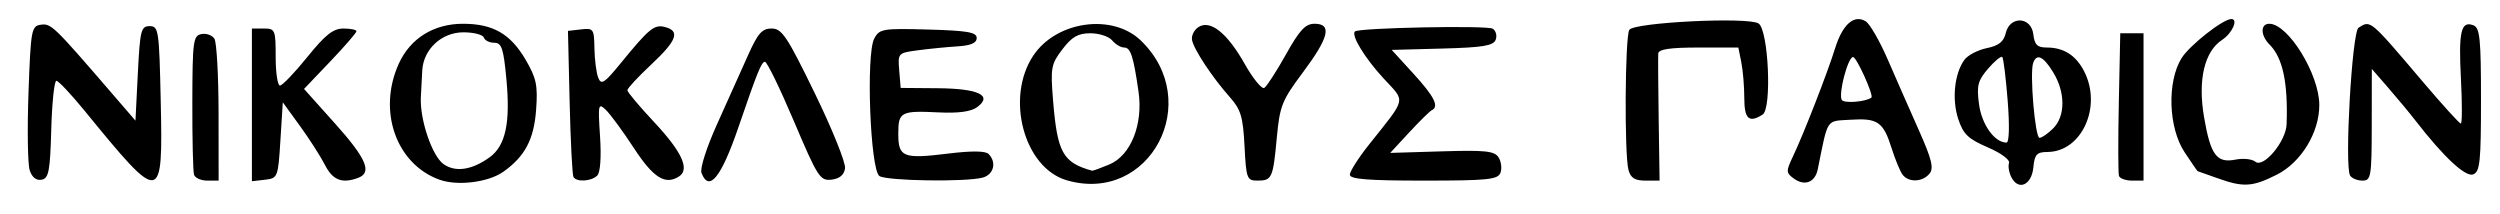 <?xml version="1.0" encoding="UTF-8" standalone="no"?>
<!-- Created with Inkscape (http://www.inkscape.org/) -->

<svg
   version="1.1"
   id="svg12"
   width="701.333"
   height="60"
   viewBox="0 0 701.333 60"
   xmlns="http://www.w3.org/2000/svg"
   xmlns:svg="http://www.w3.org/2000/svg">
  <defs
     id="defs16" />
  <g
     id="g18">
    <path
       style="fill:#000000;stroke-width:1.333"
       d="m 123.333,50.425 c -12.201,-4.345 -17.472,-19.317 -11.461,-32.552 3.232,-7.116 9.808,-11.206 18.018,-11.206 8.391,0 13.303,2.816 17.548,10.058 3.036,5.181 3.46,7.18 2.965,14.01 -0.604,8.352 -3.103,13.106 -9.153,17.415 -4.2,2.992 -12.828,4.087 -17.918,2.274 z m 14,-6.28 c 4.493,-3.236 5.88,-9.658 4.731,-21.913 C 141.251,13.552 140.735,12 138.664,12 c -1.343,0 -2.662,-0.66 -2.931,-1.467 -0.269,-0.807 -2.848,-1.467 -5.732,-1.467 -6.099,0 -11.197,4.714 -11.543,10.674 -0.115,1.976 -0.294,5.392 -0.398,7.592 -0.297,6.255 3.174,16.444 6.371,18.706 3.329,2.355 7.943,1.678 12.902,-1.894 z m 161.927,6.43 c -12,-3.487 -17.277,-23.161 -9.385,-34.982 6.472,-9.693 22.144,-11.906 30.131,-4.255 17.85,17.101 2.564,46.011 -20.746,39.237 z m 11.954,-4.44 c 6.004,-2.509 9.507,-11.245 8.183,-20.413 -1.442,-9.994 -2.225,-12.389 -4.045,-12.389 -0.931,0 -2.439,-0.9 -3.352,-2 -0.913,-1.1 -3.656,-2 -6.095,-2 -3.47,0 -5.182,0.978 -7.862,4.493 -3.185,4.175 -3.37,5.188 -2.626,14.333 1.194,14.668 2.729,17.432 10.96,19.735 0.207,0.058 2.384,-0.734 4.838,-1.759 z m 192.012,3.951 c -2.213,-1.618 -2.227,-2.024 -0.209,-6.275 3.043,-6.413 9.653,-23.386 11.821,-30.356 2.07,-6.654 5.352,-9.5 8.587,-7.449 1.151,0.73 3.913,5.527 6.138,10.66 2.225,5.133 6.132,14.014 8.681,19.736 3.709,8.324 4.314,10.788 3.032,12.333 -1.969,2.372 -5.848,2.508 -7.539,0.264 -0.691,-0.917 -2.063,-4.225 -3.05,-7.352 -2.355,-7.466 -3.905,-8.549 -11.54,-8.058 -7.001,0.45 -6.239,-0.703 -9.211,13.93 -0.742,3.652 -3.686,4.778 -6.709,2.567 z M 524.986,27.382 C 525.721,26.823 520.836,16 519.849,16 c -1.453,0 -4.18,10.386 -3.16,12.036 0.634,1.025 6.719,0.546 8.297,-0.653 z m 39.284,22.365 c -0.684,-1.328 -0.985,-3.13 -0.67,-4.006 0.325,-0.903 -2.271,-2.816 -5.995,-4.418 -5.479,-2.357 -6.848,-3.674 -8.258,-7.949 -1.818,-5.509 -1.059,-12.769 1.735,-16.59 0.943,-1.29 3.763,-2.764 6.267,-3.276 3.358,-0.687 4.756,-1.794 5.328,-4.22 1.166,-4.937 7.167,-4.645 7.745,0.378 0.335,2.909 1.11,3.667 3.754,3.667 4.755,0 8.158,2.157 10.477,6.64 5.114,9.89 -0.619,22.584 -10.235,22.664 -3.057,0.025 -3.643,0.663 -4,4.352 -0.477,4.94 -4.171,6.596 -6.148,2.758 z M 563.226,28.333 C 562.723,21.917 562.041,16.367 561.709,16 c -0.332,-0.367 -2.118,1.094 -3.97,3.246 -2.902,3.371 -3.255,4.755 -2.558,10 C 555.94,34.953 559.554,40 562.884,40 c 0.759,0 0.894,-4.615 0.342,-11.667 z M 576,36 c 3.427,-3.427 3.434,-10.059 0.015,-15.667 -2.778,-4.556 -4.67,-5.45 -5.648,-2.667 -1.004,2.858 0.537,21 1.784,21 0.651,0 2.383,-1.2 3.85,-2.667 z m 46,13.962 c -2.933,-1.057 -5.404,-1.93 -5.489,-1.941 -0.086,-0.011 -1.736,-2.407 -3.667,-5.325 -4.53,-6.845 -4.961,-19.634 -0.887,-26.315 2.188,-3.588 11.652,-11.047 14.017,-11.047 2.015,0 0.252,3.982 -2.585,5.841 -4.994,3.273 -6.865,11.259 -5.079,21.685 1.822,10.635 3.547,12.969 8.807,11.917 2.163,-0.433 4.679,-0.167 5.591,0.59 2.26,1.876 8.582,-5.684 8.756,-10.469 0.425,-11.718 -1.069,-18.695 -4.801,-22.427 -2.544,-2.544 -2.575,-5.804 -0.055,-5.804 5.279,0 13.978,14.083 14.031,22.717 C 650.686,37.129 645.573,45.543 638.717,49 c -6.869,3.464 -9.372,3.608 -16.717,0.962 z M 8.331,47.764 C 7.775,46.06 7.624,36.267 7.994,26 8.631,8.334 8.816,7.312 11.453,6.935 c 2.847,-0.407 3.614,0.328 19.214,18.407 l 7.333,8.499 0.667,-13.254 c 0.609,-12.112 0.895,-13.254 3.316,-13.254 2.512,0 2.673,1.089 3.106,21.001 C 45.724,57.486 45.349,57.532 23.675,31 c -3.744,-4.583 -7.282,-8.333 -7.861,-8.333 -0.58,0 -1.225,6.143 -1.434,13.651 -0.327,11.754 -0.704,13.713 -2.709,14.097 -1.488,0.285 -2.694,-0.673 -3.34,-2.651 z M 54.432,49 C 54.146,48.083 53.932,38.943 53.956,28.688 53.996,11.519 54.199,10.004 56.507,9.557 c 1.379,-0.267 3.02,0.323 3.646,1.312 0.627,0.989 1.149,10.348 1.16,20.798 l 0.02,19 H 58.143 c -1.755,0 -3.425,-0.75 -3.711,-1.667 z M 70.667,29.422 V 8 h 3.333 c 3.185,0 3.333,0.356 3.333,8 0,4.4 0.542,8 1.205,8 0.663,0 4.113,-3.598 7.667,-7.995 5.06,-6.26 7.257,-7.996 10.128,-8 2.017,-0.003 3.667,0.34 3.667,0.761 0,0.421 -3.31,4.236 -7.355,8.477 l -7.355,7.711 8.688,9.689 c 8.749,9.758 10.465,13.724 6.579,15.215 -4.522,1.735 -7.197,0.729 -9.363,-3.524 C 89.981,43.95 86.816,39.009 84.161,35.352 l -4.827,-6.648 -0.667,10.648 c -0.653,10.436 -0.74,10.656 -4.333,11.069 l -3.667,0.422 z m 90.216,20.245 c -0.335,-0.55 -0.82,-10 -1.079,-21 l -0.47,-20 3.667,-0.422 c 3.487,-0.401 3.671,-0.14 3.76,5.333 0.052,3.165 0.53,6.865 1.064,8.221 0.836,2.124 1.701,1.571 6.24,-3.984 8.068,-9.876 9.468,-11.021 12.504,-10.227 4.307,1.126 3.323,3.784 -3.901,10.541 -3.667,3.43 -6.667,6.658 -6.667,7.175 0,0.516 3.326,4.484 7.391,8.818 7.889,8.409 10.19,13.373 7.122,15.363 -3.881,2.517 -7.218,0.423 -12.703,-7.971 -3.05,-4.668 -6.574,-9.468 -7.829,-10.667 -2.148,-2.051 -2.246,-1.612 -1.649,7.404 0.386,5.841 0.081,10.137 -0.782,11 -1.632,1.632 -5.77,1.89 -6.667,0.416 z m 35.906,-1.165 c -0.468,-1.219 1.442,-7.191 4.371,-13.667 2.861,-6.326 6.737,-14.952 8.614,-19.169 C 212.59,9.339 213.758,8 216.462,8 c 2.887,0 4.329,2.163 12.139,18.213 4.874,10.017 8.683,19.467 8.464,21 -0.266,1.863 -1.529,2.919 -3.808,3.184 -3.188,0.371 -3.873,-0.694 -10.51,-16.333 -3.905,-9.202 -7.571,-16.73 -8.146,-16.73 -0.983,0 -2.104,2.765 -7.436,18.333 -4.844,14.143 -8.255,18.363 -10.376,12.835 z m 49.93,0.891 c -2.587,-1.636 -3.822,-34.172 -1.465,-38.577 1.466,-2.738 2.349,-2.886 15.152,-2.529 11.027,0.308 13.595,0.757 13.595,2.379 0,1.389 -1.63,2.102 -5.333,2.334 -2.933,0.184 -7.917,0.675 -11.075,1.093 -5.685,0.752 -5.738,0.808 -5.333,5.666 l 0.408,4.907 10.35,0.084 c 11.513,0.093 15.554,2.023 11.107,5.306 -1.702,1.256 -5.229,1.745 -10.667,1.479 -10.774,-0.528 -11.458,-0.171 -11.458,5.983 0,6.593 1.335,7.122 14.021,5.562 6.541,-0.804 10.428,-0.765 11.307,0.114 2.325,2.325 1.455,5.797 -1.66,6.632 -4.718,1.264 -26.787,0.934 -28.948,-0.433 z M 349.131,41 c -0.419,-8.197 -1.036,-10.275 -4.056,-13.667 -4.928,-5.534 -10.193,-13.483 -10.673,-16.116 -0.221,-1.208 0.588,-2.835 1.798,-3.616 3.327,-2.147 8.076,1.64 13.002,10.368 2.319,4.109 4.783,7.12 5.475,6.692 0.693,-0.428 3.426,-4.652 6.073,-9.386 3.848,-6.882 5.459,-8.608 8.032,-8.608 4.957,0 4.04,3.853 -3.236,13.586 -5.921,7.921 -6.529,9.438 -7.358,18.358 -1.059,11.398 -1.357,12.055 -5.454,12.055 -2.925,0 -3.138,-0.572 -3.603,-9.667 z m 29.543,8 c 0.004,-0.917 2.388,-4.667 5.299,-8.333 10.781,-13.58 10.407,-11.9 4.158,-18.68 -5.301,-5.75 -9.17,-12.109 -8.014,-13.169 1.124,-1.03 37.052,-1.744 38.631,-0.768 0.902,0.558 1.28,1.954 0.839,3.103 -0.645,1.68 -3.577,2.163 -14.983,2.468 L 390.423,14 l 6.093,6.667 c 5.858,6.41 7.285,9.248 5.151,10.245 -0.55,0.257 -3.4,3.058 -6.333,6.225 l -5.333,5.758 14.527,-0.438 c 12.212,-0.368 14.742,-0.097 15.879,1.705 0.743,1.179 0.975,3.125 0.515,4.324 -0.725,1.89 -3.603,2.181 -21.546,2.181 -15.681,0 -20.707,-0.405 -20.702,-1.667 z m 78.167,-1.333 c -1.177,-4.39 -0.979,-37.385 0.236,-39.296 1.334,-2.1 33.382,-3.678 36.257,-1.785 2.795,1.84 3.782,23.888 1.144,25.56 -3.831,2.427 -5.144,1.242 -5.144,-4.645 0,-3.208 -0.375,-7.708 -0.833,-10 l -0.833,-4.167 h -11.167 c -7.973,0 -11.205,0.477 -11.301,1.667 -0.074,0.917 -0.021,9.317 0.117,18.667 l 0.251,17 h -3.961 c -2.981,0 -4.16,-0.742 -4.765,-3 z m 137.604,1.687 c -0.244,-0.722 -0.264,-10.022 -0.043,-20.667 l 0.402,-19.354 h 3.265 3.265 V 30 50.667 h -3.222 c -1.772,0 -3.422,-0.591 -3.667,-1.313 z m 64.842,-0.096 c -1.616,-2.614 0.529,-40.318 2.36,-41.48 3.416,-2.168 3.074,-2.456 18.18,15.323 5.404,6.361 10.136,11.565 10.515,11.565 0.379,0 0.393,-5.654 0.032,-12.564 -0.694,-13.275 0.019,-16.339 3.493,-15.006 1.826,0.701 2.135,3.718 2.135,20.903 0,17.426 -0.291,20.195 -2.198,20.927 -2.14,0.821 -8.307,-4.926 -16.143,-15.044 -1.654,-2.136 -5.095,-6.283 -7.647,-9.217 L 665.373,19.333 665.353,35 c -0.018,14.612 -0.194,15.667 -2.608,15.667 -1.423,0 -2.98,-0.634 -3.459,-1.409 z"
       id="path934" />
  </g>
</svg>
